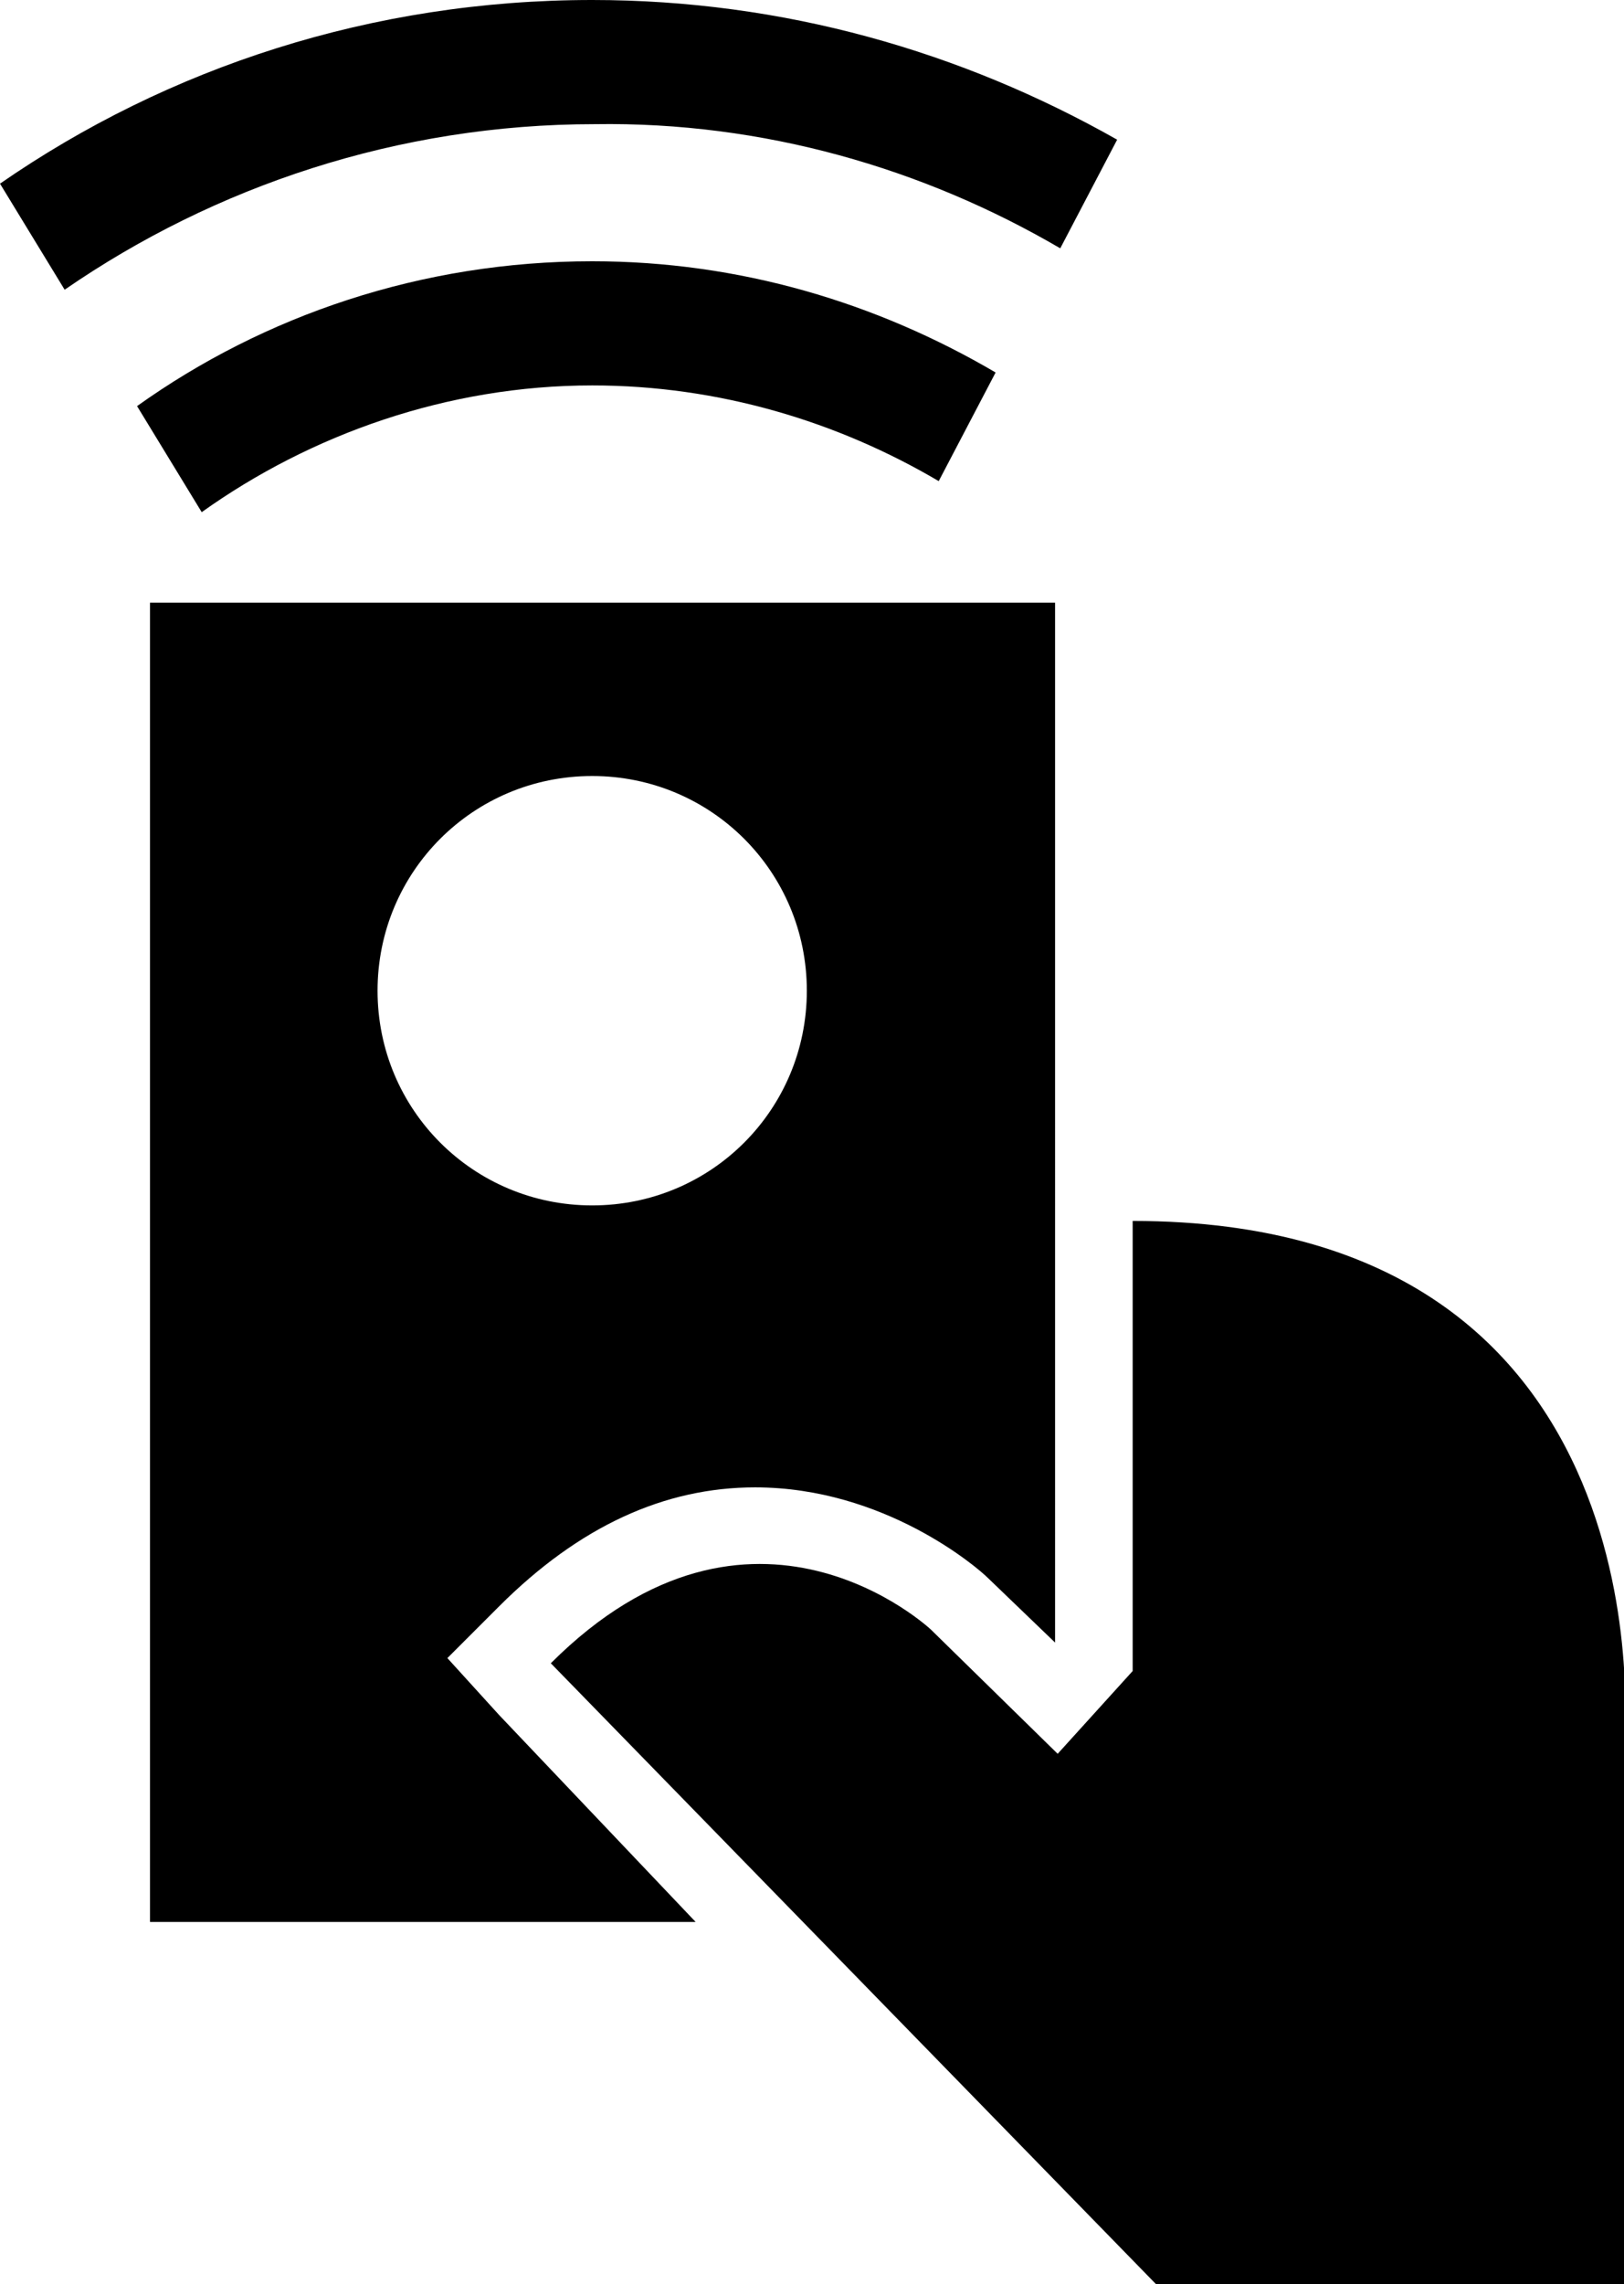 <?xml version="1.0" encoding="utf-8"?>
<!-- Generator: Adobe Illustrator 19.2.1, SVG Export Plug-In . SVG Version: 6.00 Build 0)  -->
<svg version="1.1" id="Layer_1" xmlns="http://www.w3.org/2000/svg" xmlns:xlink="http://www.w3.org/1999/xlink" x="0px" y="0px"
	 viewBox="0 0 62.8 88.3" style="enable-background:new 0 0 62.8 88.3;" xml:space="preserve">
<path d="M17.3,64.1l2-2c3.1-3.1,6.4-4.6,9.9-4.6c5,0,8.6,3.1,9,3.5l2.6,2.5V23.3h-35v51h21.1l-7.6-8L17.3,64.1z M14.6,38.3
	c0-4.6,3.7-8.3,8.3-8.3s8.3,3.7,8.3,8.3s-3.7,8.3-8.3,8.3S14.6,42.9,14.6,38.3z"/>
<path d="M43.8,47.2v17.4l-2.9,3.2L36,63c0,0-6.9-6.5-14.7,1.3l23.4,24h18.1V67.4C62.8,67.4,64.8,47.2,43.8,47.2z"/>
<path d="M22.9,14.9c4.9,0,9.5,1.4,13.4,3.7l2.2-4.2c-4.6-2.7-9.9-4.3-15.6-4.3c-6.6,0-12.7,2.1-17.6,5.6l2.5,4.1
	C12,16.8,17.3,14.9,22.9,14.9z"/>
<path d="M41,9.6l2.2-4.2C37.2,2,30.3,0,22.9,0C14.4,0,6.5,2.6,0,7.1l2.5,4.1c5.8-4,12.9-6.4,20.5-6.4C29.5,4.7,35.7,6.5,41,9.6z"/>
</svg>
